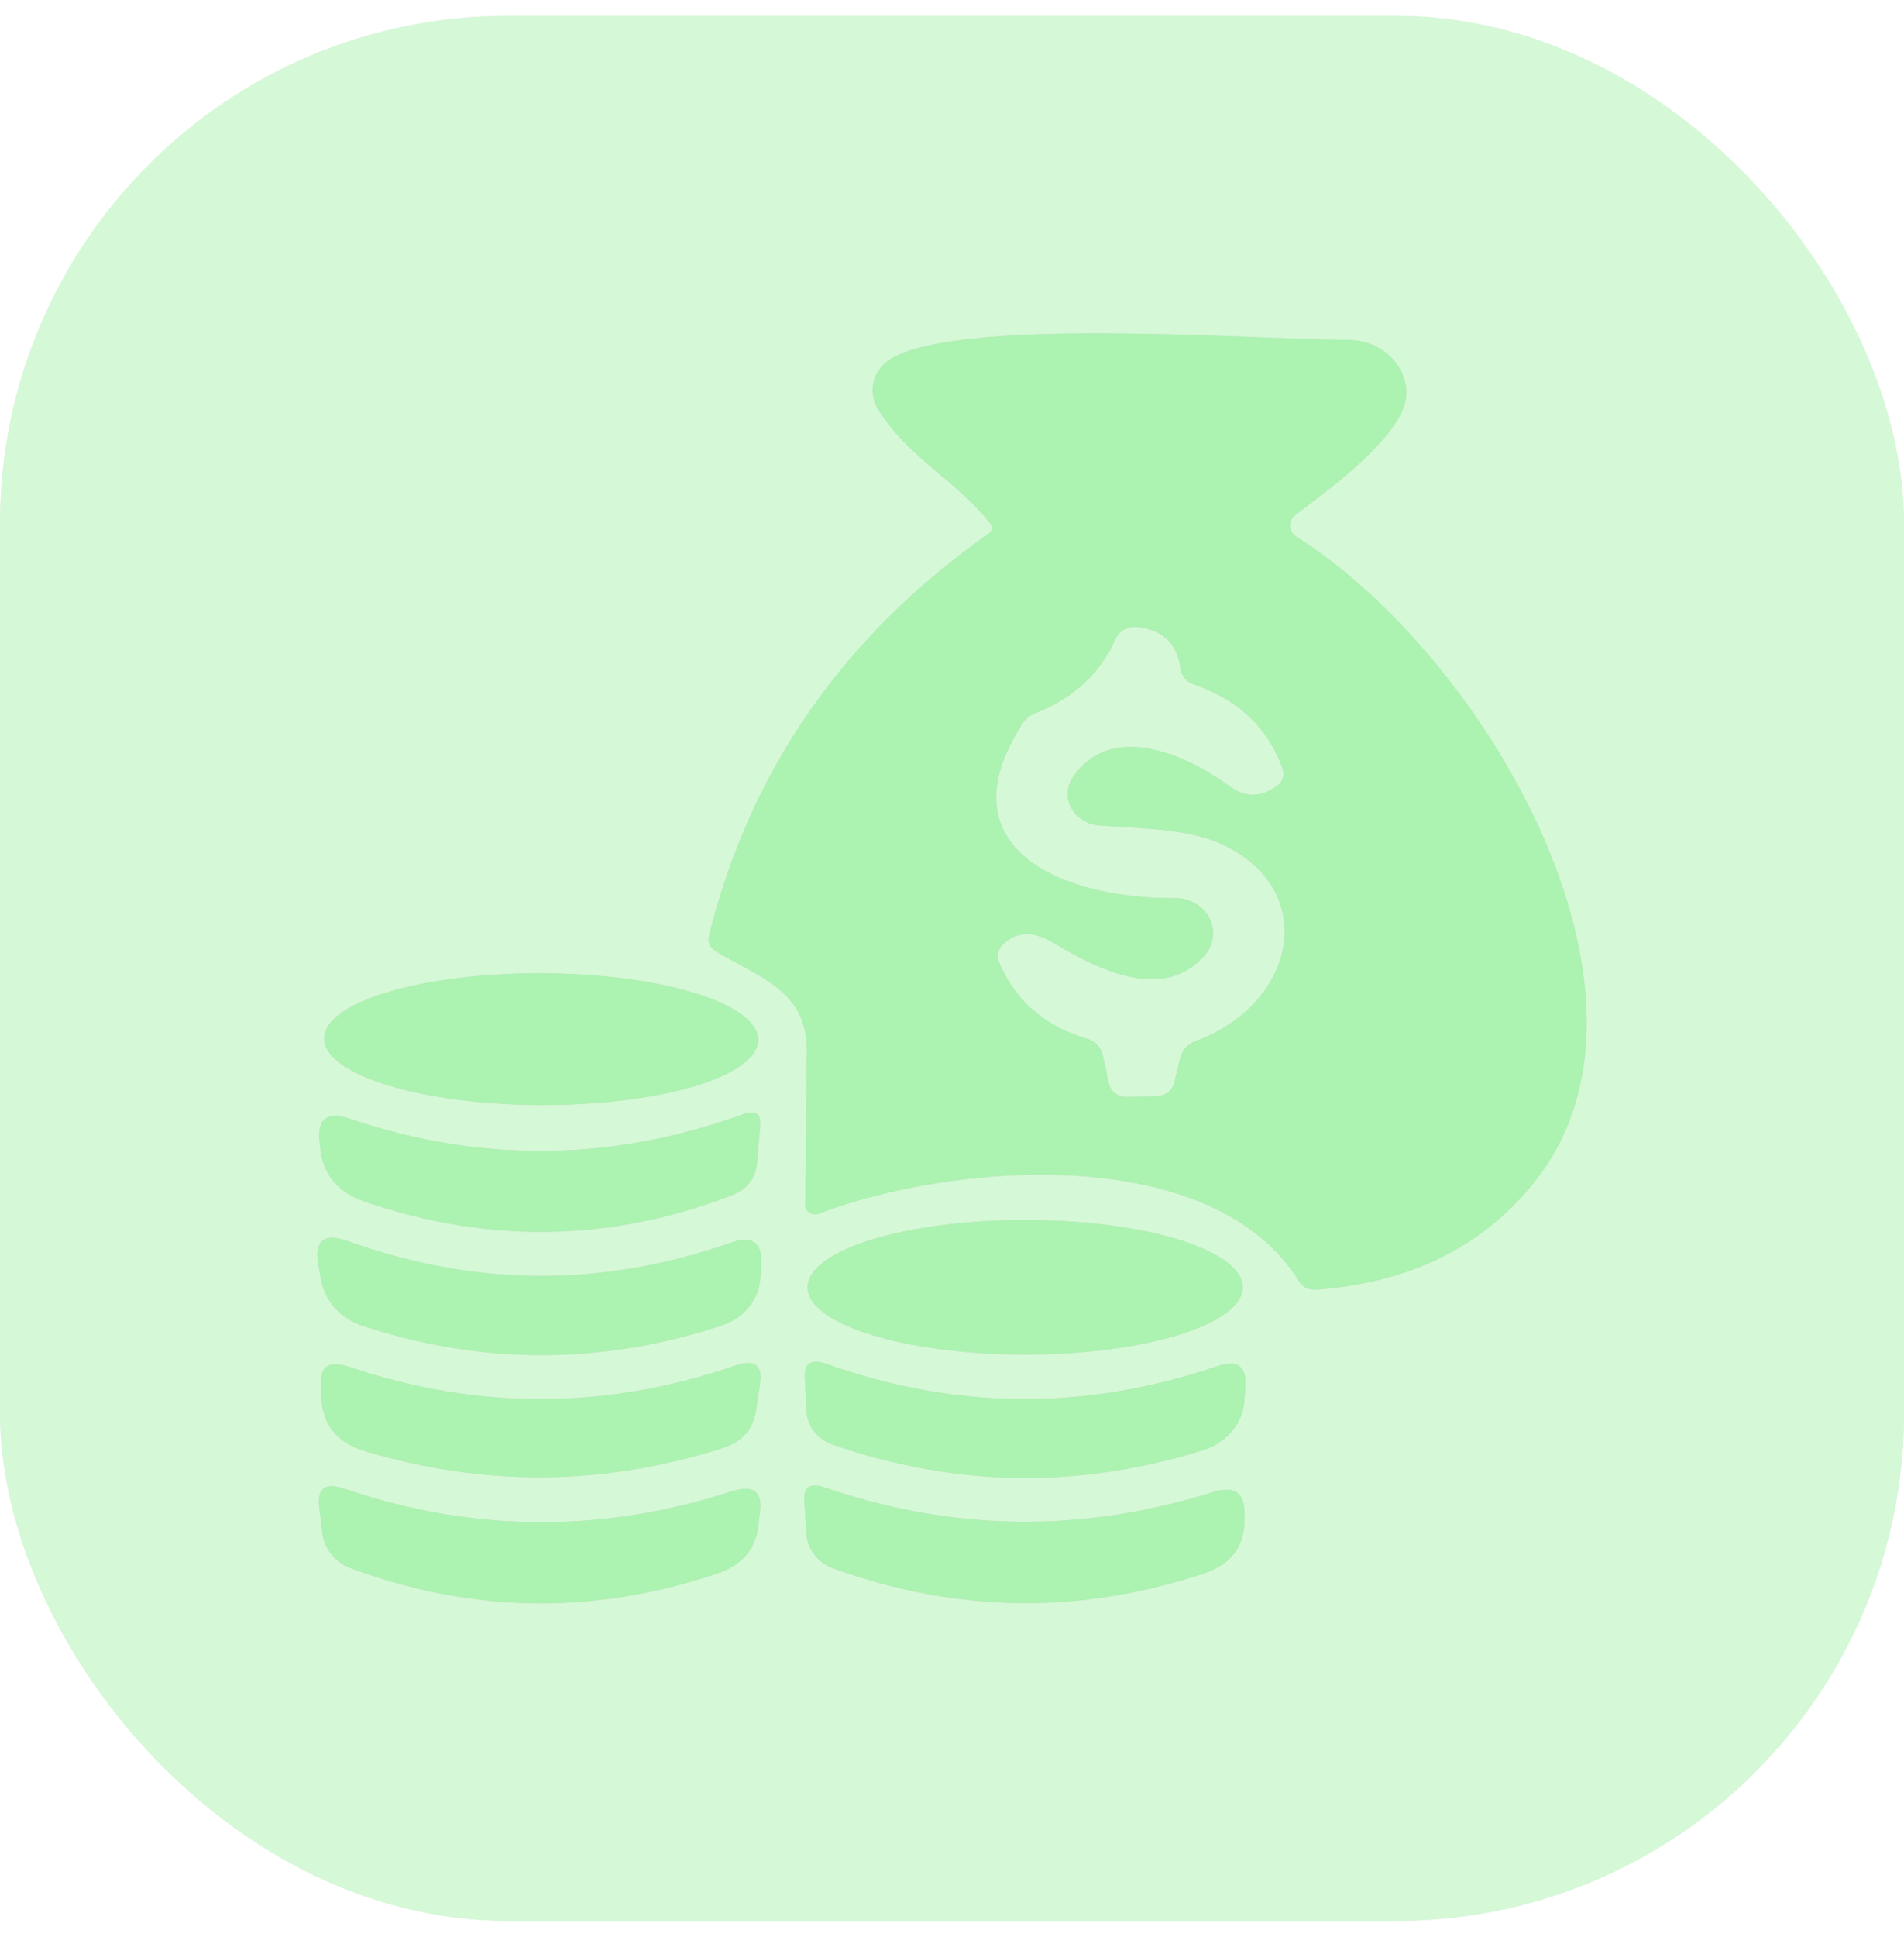 <svg width="60" height="61" viewBox="0 0 60 61" fill="none" xmlns="http://www.w3.org/2000/svg">
<g opacity="0.5">
<rect y="0.5" width="60" height="60" rx="16" fill="#D9D9D9"/>
<rect y="0.5" width="60" height="60" rx="16" fill="#ACF2B0"/>
</g>
<path d="M31.222 16.514C30.164 15.137 28.624 14.438 27.668 12.886C27.498 12.614 27.452 12.29 27.539 11.986C27.627 11.682 27.84 11.422 28.134 11.262C30.472 9.987 39.515 10.694 42.5 10.708C42.981 10.71 43.442 10.887 43.782 11.199C44.123 11.511 44.315 11.935 44.317 12.376C44.325 13.673 41.845 15.436 40.818 16.223C40.763 16.265 40.719 16.319 40.691 16.38C40.662 16.441 40.649 16.508 40.653 16.574C40.657 16.64 40.677 16.705 40.713 16.763C40.748 16.821 40.798 16.87 40.858 16.907C46.765 20.637 52.965 31.228 48.447 37.106C46.815 39.224 44.496 40.394 41.489 40.618C41.242 40.637 41.057 40.55 40.936 40.355C38.196 35.956 30.022 36.611 25.797 38.228C25.751 38.246 25.701 38.253 25.652 38.249C25.603 38.244 25.555 38.228 25.514 38.202C25.473 38.176 25.439 38.141 25.415 38.1C25.391 38.059 25.378 38.013 25.378 37.966C25.394 36.354 25.41 34.729 25.425 33.093C25.441 31.221 23.956 30.798 22.566 29.968C22.366 29.846 22.293 29.677 22.345 29.458C23.646 24.238 26.589 20.015 31.175 16.791C31.22 16.759 31.25 16.712 31.258 16.661C31.267 16.61 31.254 16.557 31.222 16.514ZM33.813 24.468C34.997 22.749 37.288 23.696 38.765 24.774C39.223 25.109 39.694 25.117 40.178 24.796C40.426 24.636 40.499 24.425 40.399 24.162C39.931 22.895 39.002 22.026 37.611 21.555C37.5 21.515 37.403 21.449 37.33 21.362C37.258 21.276 37.213 21.174 37.201 21.067C37.101 20.27 36.643 19.831 35.827 19.748C35.686 19.734 35.544 19.763 35.423 19.83C35.302 19.897 35.208 19.999 35.155 20.12C34.676 21.203 33.842 21.98 32.652 22.451C32.468 22.521 32.312 22.646 32.209 22.808C29.69 26.734 33.497 28.314 37.011 28.285C37.239 28.282 37.463 28.339 37.657 28.448C37.852 28.558 38.008 28.717 38.108 28.905C38.208 29.094 38.248 29.305 38.223 29.514C38.198 29.723 38.109 29.921 37.967 30.084C36.688 31.57 34.61 30.551 33.212 29.706C32.607 29.337 32.094 29.329 31.672 29.684C31.446 29.873 31.391 30.099 31.507 30.361C32.028 31.546 32.944 32.331 34.255 32.714C34.377 32.752 34.487 32.818 34.573 32.906C34.659 32.994 34.718 33.101 34.745 33.217L34.95 34.149C34.977 34.264 35.047 34.366 35.148 34.439C35.248 34.512 35.374 34.551 35.503 34.55L36.38 34.535C36.732 34.526 36.946 34.36 37.019 34.04L37.193 33.311C37.222 33.197 37.281 33.09 37.363 33C37.446 32.91 37.55 32.84 37.667 32.794C40.818 31.636 41.616 28.089 38.551 26.61C37.43 26.078 35.913 26.1 34.634 25.998C34.449 25.983 34.27 25.925 34.117 25.828C33.963 25.732 33.839 25.6 33.756 25.447C33.674 25.293 33.636 25.122 33.645 24.951C33.655 24.779 33.713 24.613 33.813 24.468Z" fill="#D9D9D9"/>
<path d="M31.222 16.514C30.164 15.137 28.624 14.438 27.668 12.886C27.498 12.614 27.452 12.29 27.539 11.986C27.627 11.682 27.84 11.422 28.134 11.262C30.472 9.987 39.515 10.694 42.5 10.708C42.981 10.71 43.442 10.887 43.782 11.199C44.123 11.511 44.315 11.935 44.317 12.376C44.325 13.673 41.845 15.436 40.818 16.223C40.763 16.265 40.719 16.319 40.691 16.38C40.662 16.441 40.649 16.508 40.653 16.574C40.657 16.64 40.677 16.705 40.713 16.763C40.748 16.821 40.798 16.87 40.858 16.907C46.765 20.637 52.965 31.228 48.447 37.106C46.815 39.224 44.496 40.394 41.489 40.618C41.242 40.637 41.057 40.55 40.936 40.355C38.196 35.956 30.022 36.611 25.797 38.228C25.751 38.246 25.701 38.253 25.652 38.249C25.603 38.244 25.555 38.228 25.514 38.202C25.473 38.176 25.439 38.141 25.415 38.1C25.391 38.059 25.378 38.013 25.378 37.966C25.394 36.354 25.41 34.729 25.425 33.093C25.441 31.221 23.956 30.798 22.566 29.968C22.366 29.846 22.293 29.677 22.345 29.458C23.646 24.238 26.589 20.015 31.175 16.791C31.22 16.759 31.25 16.712 31.258 16.661C31.267 16.61 31.254 16.557 31.222 16.514ZM33.813 24.468C34.997 22.749 37.288 23.696 38.765 24.774C39.223 25.109 39.694 25.117 40.178 24.796C40.426 24.636 40.499 24.425 40.399 24.162C39.931 22.895 39.002 22.026 37.611 21.555C37.5 21.515 37.403 21.449 37.33 21.362C37.258 21.276 37.213 21.174 37.201 21.067C37.101 20.27 36.643 19.831 35.827 19.748C35.686 19.734 35.544 19.763 35.423 19.83C35.302 19.897 35.208 19.999 35.155 20.12C34.676 21.203 33.842 21.98 32.652 22.451C32.468 22.521 32.312 22.646 32.209 22.808C29.69 26.734 33.497 28.314 37.011 28.285C37.239 28.282 37.463 28.339 37.657 28.448C37.852 28.558 38.008 28.717 38.108 28.905C38.208 29.094 38.248 29.305 38.223 29.514C38.198 29.723 38.109 29.921 37.967 30.084C36.688 31.57 34.61 30.551 33.212 29.706C32.607 29.337 32.094 29.329 31.672 29.684C31.446 29.873 31.391 30.099 31.507 30.361C32.028 31.546 32.944 32.331 34.255 32.714C34.377 32.752 34.487 32.818 34.573 32.906C34.659 32.994 34.718 33.101 34.745 33.217L34.95 34.149C34.977 34.264 35.047 34.366 35.148 34.439C35.248 34.512 35.374 34.551 35.503 34.55L36.38 34.535C36.732 34.526 36.946 34.36 37.019 34.04L37.193 33.311C37.222 33.197 37.281 33.09 37.363 33C37.446 32.91 37.55 32.84 37.667 32.794C40.818 31.636 41.616 28.089 38.551 26.61C37.43 26.078 35.913 26.1 34.634 25.998C34.449 25.983 34.27 25.925 34.117 25.828C33.963 25.732 33.839 25.6 33.756 25.447C33.674 25.293 33.636 25.122 33.645 24.951C33.655 24.779 33.713 24.613 33.813 24.468Z" fill="#ACF2B0"/>
<path d="M17.046 34.805C20.823 34.817 23.889 33.898 23.893 32.751C23.898 31.604 20.839 30.665 17.062 30.653C13.284 30.641 10.219 31.56 10.215 32.707C10.21 33.853 13.269 34.793 17.046 34.805Z" fill="#D9D9D9"/>
<path d="M17.046 34.805C20.823 34.817 23.889 33.898 23.893 32.751C23.898 31.604 20.839 30.665 17.062 30.653C13.284 30.641 10.219 31.56 10.215 32.707C10.21 33.853 13.269 34.793 17.046 34.805Z" fill="#ACF2B0"/>
<path d="M11.012 35.234C15.156 36.633 19.289 36.587 23.412 35.096C23.812 34.95 23.993 35.077 23.956 35.475L23.854 36.633C23.812 37.124 23.543 37.464 23.048 37.653C19.247 39.115 15.398 39.18 11.502 37.85C10.633 37.553 10.162 36.98 10.088 36.13L10.065 35.897C10.007 35.227 10.322 35.006 11.012 35.234Z" fill="#D9D9D9"/>
<path d="M11.012 35.234C15.156 36.633 19.289 36.587 23.412 35.096C23.812 34.95 23.993 35.077 23.956 35.475L23.854 36.633C23.812 37.124 23.543 37.464 23.048 37.653C19.247 39.115 15.398 39.18 11.502 37.85C10.633 37.553 10.162 36.98 10.088 36.13L10.065 35.897C10.007 35.227 10.322 35.006 11.012 35.234Z" fill="#ACF2B0"/>
<path d="M32.304 42.664C36.09 42.664 39.16 41.715 39.16 40.544C39.16 39.374 36.09 38.425 32.304 38.425C28.518 38.425 25.449 39.374 25.449 40.544C25.449 41.715 28.518 42.664 32.304 42.664Z" fill="#D9D9D9"/>
<path d="M32.304 42.664C36.09 42.664 39.16 41.715 39.16 40.544C39.16 39.374 36.09 38.425 32.304 38.425C28.518 38.425 25.449 39.374 25.449 40.544C25.449 41.715 28.518 42.664 32.304 42.664Z" fill="#ACF2B0"/>
<path d="M11.431 41.761C11.087 41.649 10.783 41.453 10.551 41.194C10.318 40.935 10.167 40.622 10.112 40.29L10.025 39.794C9.904 39.056 10.223 38.823 10.981 39.095C14.982 40.533 18.991 40.55 23.009 39.146C23.698 38.903 24.025 39.122 23.988 39.802L23.964 40.239C23.945 40.574 23.82 40.895 23.603 41.164C23.387 41.432 23.089 41.635 22.748 41.747C18.968 42.99 15.195 42.995 11.431 41.761Z" fill="#D9D9D9"/>
<path d="M11.431 41.761C11.087 41.649 10.783 41.453 10.551 41.194C10.318 40.935 10.167 40.622 10.112 40.29L10.025 39.794C9.904 39.056 10.223 38.823 10.981 39.095C14.982 40.533 18.991 40.55 23.009 39.146C23.698 38.903 24.025 39.122 23.988 39.802L23.964 40.239C23.945 40.574 23.82 40.895 23.603 41.164C23.387 41.432 23.089 41.635 22.748 41.747C18.968 42.99 15.195 42.995 11.431 41.761Z" fill="#ACF2B0"/>
<path d="M23.159 43.014C23.78 42.8 24.043 42.997 23.949 43.604L23.822 44.434C23.733 45.022 23.385 45.413 22.78 45.607C19.036 46.802 15.28 46.836 11.51 45.709C10.636 45.452 10.175 44.898 10.128 44.048L10.112 43.633C10.075 43.036 10.365 42.839 10.981 43.043C15.04 44.417 19.099 44.408 23.159 43.014Z" fill="#D9D9D9"/>
<path d="M23.159 43.014C23.78 42.8 24.043 42.997 23.949 43.604L23.822 44.434C23.733 45.022 23.385 45.413 22.78 45.607C19.036 46.802 15.28 46.836 11.51 45.709C10.636 45.452 10.175 44.898 10.128 44.048L10.112 43.633C10.075 43.036 10.365 42.839 10.981 43.043C15.04 44.417 19.099 44.408 23.159 43.014Z" fill="#ACF2B0"/>
<path d="M37.92 45.673C34.008 46.897 30.117 46.841 26.247 45.505C26.013 45.425 25.809 45.283 25.662 45.097C25.514 44.91 25.43 44.688 25.418 44.456L25.362 43.407C25.336 42.936 25.562 42.786 26.041 42.956C30.122 44.408 34.221 44.434 38.338 43.036C38.991 42.812 39.294 43.024 39.246 43.67L39.215 44.121C39.189 44.468 39.053 44.801 38.822 45.077C38.592 45.353 38.278 45.56 37.92 45.673Z" fill="#D9D9D9"/>
<path d="M37.92 45.673C34.008 46.897 30.117 46.841 26.247 45.505C26.013 45.425 25.809 45.283 25.662 45.097C25.514 44.91 25.43 44.688 25.418 44.456L25.362 43.407C25.336 42.936 25.562 42.786 26.041 42.956C30.122 44.408 34.221 44.434 38.338 43.036C38.991 42.812 39.294 43.024 39.246 43.67L39.215 44.121C39.189 44.468 39.053 44.801 38.822 45.077C38.592 45.353 38.278 45.56 37.92 45.673Z" fill="#ACF2B0"/>
<path d="M25.978 46.845C30.032 48.239 34.121 48.288 38.243 46.991C38.886 46.792 39.209 47.006 39.215 47.632V47.865C39.22 48.71 38.791 49.276 37.927 49.562C34.026 50.854 30.14 50.801 26.27 49.402C26.032 49.318 25.825 49.172 25.674 48.982C25.523 48.792 25.434 48.566 25.418 48.331L25.346 47.275C25.32 46.838 25.531 46.695 25.978 46.845Z" fill="#D9D9D9"/>
<path d="M25.978 46.845C30.032 48.239 34.121 48.288 38.243 46.991C38.886 46.792 39.209 47.006 39.215 47.632V47.865C39.22 48.71 38.791 49.276 37.927 49.562C34.026 50.854 30.14 50.801 26.27 49.402C26.032 49.318 25.825 49.172 25.674 48.982C25.523 48.792 25.434 48.566 25.418 48.331L25.346 47.275C25.32 46.838 25.531 46.695 25.978 46.845Z" fill="#ACF2B0"/>
<path d="M10.854 46.889C14.898 48.264 18.96 48.293 23.04 46.977C23.735 46.748 24.038 46.972 23.949 47.647L23.893 48.084C23.799 48.808 23.38 49.296 22.638 49.548C18.762 50.864 14.909 50.816 11.075 49.402C10.828 49.312 10.612 49.162 10.45 48.967C10.289 48.771 10.188 48.539 10.159 48.295L10.057 47.458C9.988 46.875 10.254 46.685 10.854 46.889Z" fill="#D9D9D9"/>
<path d="M10.854 46.889C14.898 48.264 18.96 48.293 23.04 46.977C23.735 46.748 24.038 46.972 23.949 47.647L23.893 48.084C23.799 48.808 23.38 49.296 22.638 49.548C18.762 50.864 14.909 50.816 11.075 49.402C10.828 49.312 10.612 49.162 10.45 48.967C10.289 48.771 10.188 48.539 10.159 48.295L10.057 47.458C9.988 46.875 10.254 46.685 10.854 46.889Z" fill="#ACF2B0"/>
</svg>
